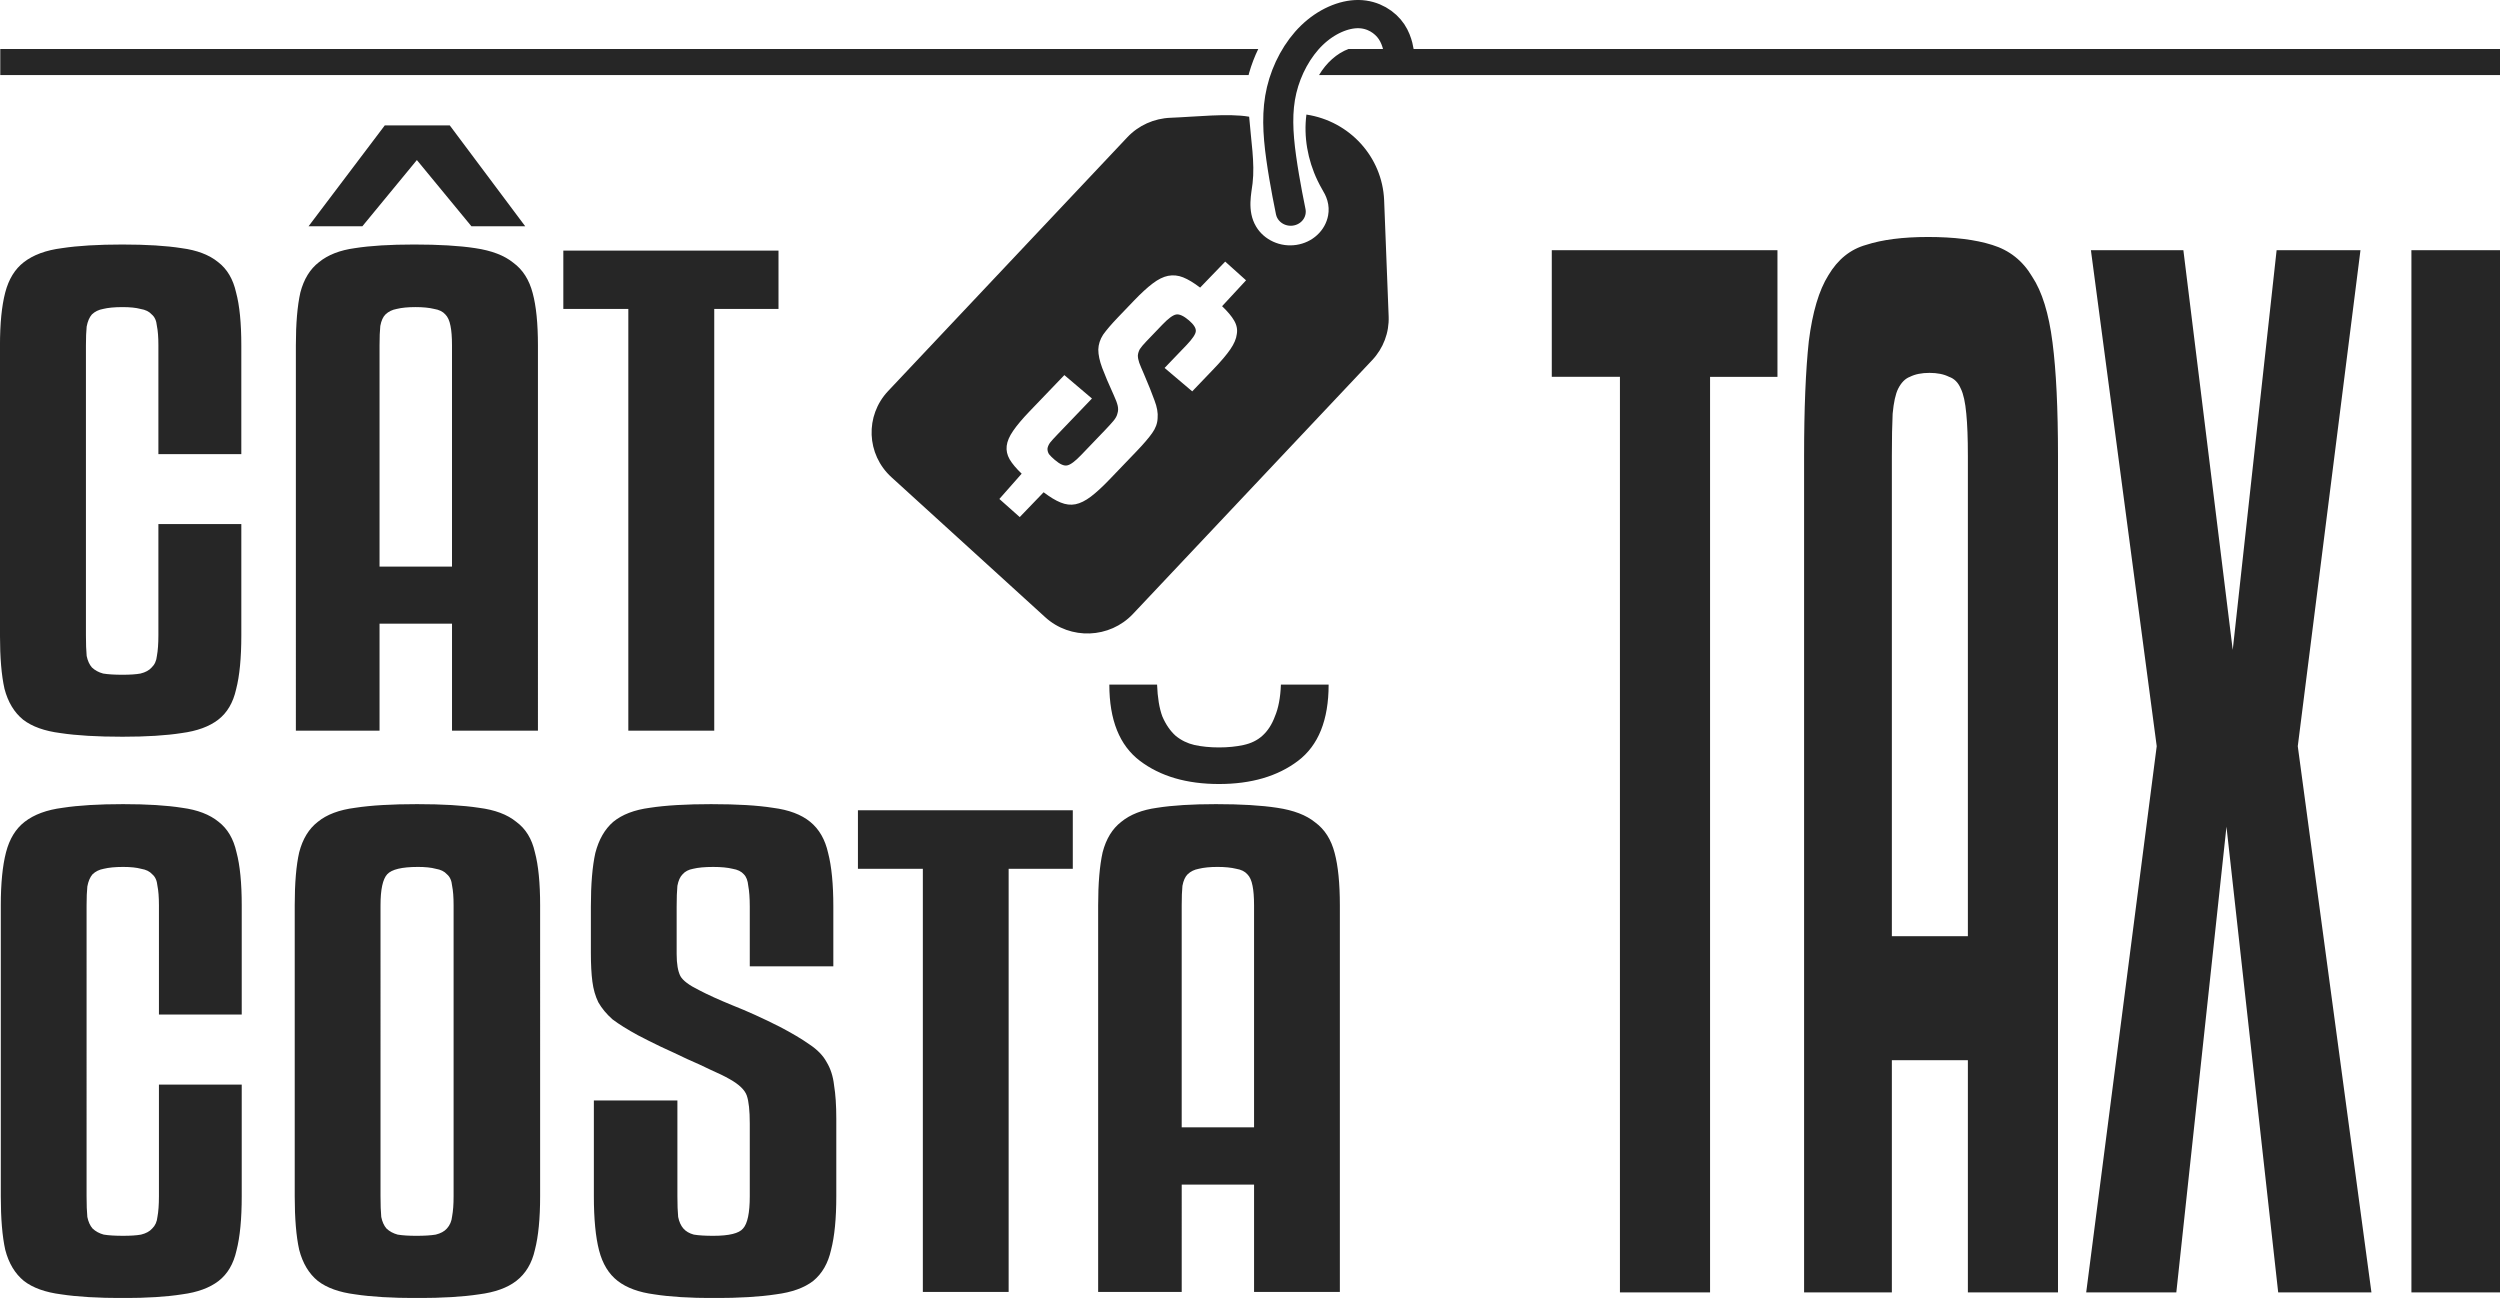 <?xml version="1.0" encoding="UTF-8" standalone="no"?>
<!-- Created with Inkscape (http://www.inkscape.org/) -->

<svg
   version="1.1"
   id="svg170"
   width="211.314"
   height="109.709"
   viewBox="0 0 211.314 109.709"
   sodipodi:docname="logomod3.svg"
   xml:space="preserve"
   inkscape:version="1.2.2 (732a01da63, 2022-12-09)"
   inkscape:export-filename="63329-OB8B615-908.svg"
   inkscape:export-xdpi="96"
   inkscape:export-ydpi="96"
   xmlns:inkscape="http://www.inkscape.org/namespaces/inkscape"
   xmlns:sodipodi="http://sodipodi.sourceforge.net/DTD/sodipodi-0.dtd"
   xmlns="http://www.w3.org/2000/svg"
   xmlns:svg="http://www.w3.org/2000/svg">
  <defs
   id="defs174"><inkscape:path-effect
     effect="bspline"
     id="path-effect3254"
     is_visible="true"
     lpeversion="1"
     weight="33.333"
     steps="2"
     helper_size="0"
     apply_no_weight="true"
     apply_with_weight="true"
     only_selected="false" /><linearGradient
     id="linearGradient2380"
     inkscape:swatch="solid"><stop
       style="stop-color:#ffffff;stop-opacity:1;"
       offset="0"
       id="stop2378" /></linearGradient></defs>
  <sodipodi:namedview
   id="namedview172"
   pagecolor="#ffffff"
   bordercolor="#000000"
   borderopacity="0.25"
   inkscape:showpageshadow="2"
   inkscape:pageopacity="0.0"
   inkscape:pagecheckerboard="0"
   inkscape:deskcolor="#d1d1d1"
   showgrid="false"
   inkscape:zoom="2.8284271"
   inkscape:cx="42.603183"
   inkscape:cy="40.65864"
   inkscape:window-width="1920"
   inkscape:window-height="1009"
   inkscape:window-x="1912"
   inkscape:window-y="-8"
   inkscape:window-maximized="1"
   inkscape:current-layer="layer1"
   showguides="false" />
  <g
   inkscape:groupmode="layer"
   id="layer9"
   inkscape:label="Logo101"
   transform="translate(-6.232,33.832)"
   style="display:inline"
   inkscape:export-filename="logo6forGreyBG.svg"
   inkscape:export-xdpi="96"
   inkscape:export-ydpi="96"><a
   id="a34522"
   transform="matrix(0.555,0,0,0.521,69.515,-27.995)"
   style="display:inline;fill:#262626">
      <path
   id="path34514"
   style="display:inline;fill:#262626;fill-opacity:1;stroke:#262626;stroke-width:0;stroke-linecap:butt;stroke-linejoin:miter;stroke-miterlimit:0.7;stroke-dasharray:none;stroke-opacity:1;paint-order:fill markers stroke"
   d="M -113.981,-3.253 V 0.976 H 76.136 c 0.029,-0.116 0.05,-0.239 0.081,-0.352 0.363,-1.353 0.83,-2.65 1.39,-3.876 z m 205.324,0 c -1.757,0.703 -3.364,2.231 -4.478,4.229 h 8.219 17.277 154.395 V -3.253 H 112.362 109.5 96.05 95.085 Z"
   sodipodi:nodetypes="ccccccccccccccccc" />
      
      
    <path
   style="display:inline;fill:#262626;fill-opacity:1;stroke:#262626;stroke-width:4.578;stroke-linecap:round;stroke-linejoin:round;stroke-miterlimit:1.8;stroke-dasharray:none;stroke-opacity:1;paint-order:normal"
   d="m 82.552,23.134 c 0,0 -0.913,-4.641 -1.448,-8.726 -0.535,-4.085 -0.69,-7.613 0.067,-11.004 0.757,-3.391 2.427,-6.643 4.599,-8.882 2.171,-2.239 4.842,-3.463 7.09,-3.438 2.248,0.025 4.07,1.297 5.052,2.865 0.982,1.568 1.125,3.432 1.125,3.432 0,-1e-7 -0.143,-1.863 -1.125,-3.432 -0.982,-1.568 -2.805,-2.84 -5.052,-2.865 -2.248,-0.025 -4.918,1.199 -7.09,3.438 -2.171,2.239 -3.841,5.491 -4.599,8.882 -0.757,3.391 -0.602,6.919 -0.067,11.004 0.535,4.085 1.448,8.726 1.448,8.726 z"
   id="path3252"
   inkscape:path-effect="#path-effect3254"
   inkscape:original-d="M 83.465264,27.772967 C 82.553713,23.134101 81.640359,18.493314 80.725147,13.850326 80.571656,10.323837 80.416378,6.7957995 80.259285,3.2655291 c 1.672024,-3.25035975 3.342174,-6.5025008 5.010652,-9.7568129 2.672926,-1.2221404 5.343825,-2.4460974 8.013071,-3.6720422 1.824562,1.2742307 3.647155,2.5463716 5.468015,3.8165887 0.145034,1.865621 0.288205,3.7291063 0.429532,5.59070951 -0.14133,-1.86160321 -0.284501,-3.72509211 -0.429535,-5.59070951 -1.820857,-1.2702146 -3.643456,-2.5423603 -5.468015,-3.8165887 -2.669241,1.2259427 -5.34014,2.4499 -8.013068,3.6720422 -1.668481,3.2543168 -3.338666,6.50652281 -5.010655,9.7568129 0.157097,3.5303397 0.312372,7.0583069 0.465865,10.5847969 0.915211,4.642989 1.828565,9.283775 2.740117,13.922641 z"
   sodipodi:nodetypes="ccccccccccccc" /><path
   id="path1459"
   style="display:inline;fill:#262626;fill-opacity:1;stroke:none;stroke-width:0.418;stroke-linecap:round;stroke-linejoin:round;stroke-miterlimit:1.8;stroke-dasharray:none;stroke-opacity:1"
   d="M 4.063,6.425 C 4.791,6.546 5.567,6.443 6.263,6.147 6.367,6.103 6.469,6.055 6.569,6.003 6.659,5.956 6.781,5.889 6.946,5.85 7.108,5.811 7.273,5.81 7.434,5.845 7.68,5.899 7.901,6.031 8.07,6.225 8.239,6.418 8.343,6.659 8.373,6.918 8.403,7.177 8.356,7.436 8.239,7.666 8.122,7.896 7.944,8.081 7.725,8.201 7.444,8.355 7.152,8.376 6.902,8.36 6.655,8.343 6.446,8.293 6.271,8.266 5.598,8.163 4.857,8.264 4.063,8.294 3.916,8.972 4,10.059 4,10.859 c 0,0.537 0.213,1.052 0.593,1.432 l 8.116,8.116 c 0.791,0.791 2.073,0.791 2.864,1.21e-4 l 4.834,-4.834 c 0.791,-0.791 0.791,-2.073 -2.68e-4,-2.864 L 12.29,4.593 C 11.911,4.213 11.396,4 10.859,4 l -3.859,3.247e-4 c -1.433,0.004 -2.663,1.019 -2.937,2.425 z m 1.652,0.878 c 0.229,0.005 0.453,-0.008 0.69,0.028 0.22,0.034 0.404,0.075 0.557,0.085 0.149,0.01 0.273,-0.013 0.347,-0.053 0.055,-0.03 0.106,-0.082 0.134,-0.138 0.028,-0.056 0.041,-0.129 0.034,-0.19 -0.007,-0.061 -0.036,-0.127 -0.075,-0.172 -0.039,-0.045 -0.098,-0.081 -0.154,-0.093 -0.034,-0.007 -0.072,-0.006 -0.104,0.001 -0.029,0.007 -0.089,0.033 -0.177,0.078 C 6.846,6.912 6.725,6.969 6.601,7.022 6.315,7.143 6.017,7.236 5.715,7.303 Z M 8.838,9.258 9.485,8.602 10.313,9.416 c 0.184,-0.176 0.348,-0.301 0.493,-0.375 0.15,-0.079 0.302,-0.102 0.453,-0.069 0.151,0.023 0.315,0.099 0.492,0.228 0.177,0.129 0.385,0.317 0.626,0.562 l 0.723,0.735 -0.811,0.871 -0.723,-0.736 c -0.207,-0.21 -0.359,-0.319 -0.456,-0.328 -0.102,-0.013 -0.226,0.058 -0.371,0.213 -0.154,0.166 -0.224,0.302 -0.208,0.408 0.016,0.107 0.124,0.262 0.326,0.467 l 0.539,0.548 c 0.089,0.09 0.167,0.16 0.236,0.21 0.069,0.04 0.137,0.064 0.205,0.073 0.073,0.004 0.156,-0.008 0.248,-0.035 0.097,-0.032 0.221,-0.077 0.372,-0.136 0.369,-0.139 0.668,-0.244 0.896,-0.314 0.224,-0.075 0.421,-0.102 0.592,-0.079 0.171,0.012 0.334,0.078 0.491,0.198 0.152,0.114 0.344,0.288 0.576,0.524 l 0.9,0.916 c 0.241,0.245 0.426,0.458 0.554,0.639 0.128,0.181 0.206,0.35 0.232,0.508 0.026,0.157 4.91e-4,0.319 -0.076,0.483 -0.072,0.159 -0.193,0.339 -0.361,0.541 l 0.793,0.81 -0.626,0.641 -0.811,-0.759 c -0.179,0.171 -0.344,0.297 -0.494,0.376 -0.146,0.074 -0.294,0.1 -0.445,0.077 -0.151,-0.023 -0.315,-0.099 -0.492,-0.229 -0.177,-0.129 -0.386,-0.316 -0.627,-0.561 l -1.158,-1.179 0.811,-0.87 1.158,1.178 c 0.103,0.105 0.189,0.188 0.258,0.247 0.069,0.05 0.133,0.079 0.192,0.088 0.063,0.004 0.124,-0.01 0.182,-0.041 0.058,-0.042 0.126,-0.104 0.203,-0.187 0.15,-0.161 0.214,-0.292 0.194,-0.393 -0.016,-0.107 -0.124,-0.262 -0.325,-0.467 l -0.797,-0.811 c -0.118,-0.12 -0.217,-0.215 -0.295,-0.285 -0.084,-0.075 -0.164,-0.122 -0.243,-0.141 -0.078,-0.029 -0.163,-0.035 -0.256,-0.018 -0.092,0.017 -0.21,0.055 -0.35,0.113 -0.384,0.155 -0.692,0.269 -0.925,0.345 -0.233,0.075 -0.438,0.11 -0.613,0.103 -0.171,-0.012 -0.332,-0.07 -0.485,-0.175 C 10.957,13.214 10.773,13.047 10.556,12.827 L 10.024,12.286 C 9.783,12.041 9.599,11.828 9.471,11.647 9.342,11.466 9.265,11.297 9.239,11.139 c -0.026,-0.168 -0.003,-0.331 0.069,-0.49 0.072,-0.159 0.192,-0.339 0.361,-0.541 z"
   transform="matrix(0.178,4.885,-4.666,0.187,114.197,-13.667)" /></a>
    <path
   id="path34566"
   style="font-style:normal;font-variant:normal;font-weight:normal;font-stretch:normal;font-size:85.909px;font-family:'Kenyan Coffee';-inkscape-font-specification:'Kenyan Coffee';display:inline;fill:#262626;fill-opacity:1;stroke:none;stroke-width:11.069;stroke-linecap:butt;stroke-linejoin:round;stroke-miterlimit:0.7;stroke-dasharray:none;stroke-opacity:1;paint-order:markers stroke fill"
   d="m 222.241,-8.418 c -2.749,0 -5.013,0.173 -6.788,0.516 -1.718,0.286 -3.093,0.945 -4.124,1.976 -1.031,0.974 -1.746,2.405 -2.147,4.295 -0.344,1.89 -0.517,4.381 -0.517,7.474 V 60.31 h 9.622 v -15.121 h 8.334 v 15.121 h 9.88 V 5.843 c 0,-3.093 -0.2,-5.555 -0.601,-7.388 -0.401,-1.89 -1.147,-3.322 -2.236,-4.295 -1.031,-1.031 -2.49,-1.718 -4.38,-2.062 -1.833,-0.344 -4.18,-0.516 -7.044,-0.516 z m -41.237,0.859 v 8.247 h 7.472 V 60.31 h 9.88 V 0.689 h 7.389 V -7.558 Z m 59.104,0 7.216,32.301 -7.731,35.567 h 9.88 l 5.498,-30.325 5.67,30.325 h 10.223 l -8.076,-35.567 6.874,-32.301 h -9.193 l -4.811,26.03 -5.412,-26.03 z m 35.139,0 V 60.31 h 9.878 V -7.558 Z m -52.836,7.99 c 0.859,0 1.577,0.086 2.149,0.257 0.573,0.115 1.001,0.373 1.288,0.774 0.286,0.344 0.486,0.887 0.601,1.631 0.115,0.687 0.172,1.604 0.172,2.75 V 37.114 h -8.334 V 5.843 c 0,-1.145 0.029,-2.062 0.086,-2.75 0.115,-0.745 0.317,-1.288 0.603,-1.631 0.344,-0.401 0.772,-0.659 1.288,-0.774 0.573,-0.172 1.288,-0.257 2.147,-0.257 z"
   transform="matrix(0.771,0,0,1.298,-2.157,-2.874)"
   inkscape:label="taxi" />
    <path
   id="path34568"
   style="font-style:normal;font-variant:normal;font-weight:normal;font-stretch:normal;font-size:56.945px;font-family:'Kenyan Coffee';-inkscape-font-specification:'Kenyan Coffee';display:inline;fill:#262626;fill-opacity:1;stroke:none;stroke-width:7.337;stroke-linecap:butt;stroke-linejoin:round;stroke-miterlimit:0.7;stroke-dasharray:none;stroke-opacity:1;paint-order:markers stroke fill"
   inkscape:label="cat"
   d="m 36.891,-22.57 -5.81,9.453 h 4.101 l 4.156,-6.206 4.158,6.206 h 4.1 l -5.751,-9.453 z M 16.902,-11.408 c -1.86,0 -3.397,0.112 -4.612,0.34 -1.215,0.19 -2.183,0.627 -2.904,1.311 -0.683,0.645 -1.157,1.594 -1.423,2.846 -0.266,1.253 -0.4,2.906 -0.4,4.956 V 25.208 c 0,2.088 0.114,3.758 0.342,5.01 0.266,1.253 0.741,2.222 1.425,2.905 0.683,0.645 1.631,1.062 2.846,1.252 1.215,0.228 2.79,0.342 4.727,0.342 1.822,0 3.322,-0.114 4.499,-0.342 1.177,-0.19 2.108,-0.607 2.791,-1.252 0.683,-0.645 1.139,-1.596 1.367,-2.849 0.266,-1.253 0.398,-2.941 0.398,-5.067 V 14.786 H 19.637 v 10.422 c 0,0.797 -0.039,1.443 -0.114,1.937 -0.038,0.456 -0.17,0.815 -0.398,1.081 -0.19,0.266 -0.474,0.456 -0.854,0.57 -0.342,0.076 -0.799,0.113 -1.368,0.113 -0.607,0 -1.1,-0.037 -1.479,-0.113 -0.342,-0.114 -0.626,-0.304 -0.854,-0.57 -0.19,-0.266 -0.324,-0.625 -0.4,-1.081 -0.038,-0.494 -0.056,-1.139 -0.056,-1.937 V -1.955 c 0,-0.721 0.018,-1.31 0.056,-1.765 0.076,-0.494 0.21,-0.874 0.4,-1.139 0.228,-0.266 0.512,-0.437 0.854,-0.513 0.38,-0.114 0.872,-0.171 1.479,-0.171 0.569,0 1.027,0.057 1.368,0.171 0.38,0.076 0.664,0.248 0.854,0.513 0.228,0.228 0.36,0.587 0.398,1.081 0.076,0.456 0.114,1.065 0.114,1.824 V 8.237 h 6.32 V -1.955 c 0,-2.088 -0.132,-3.741 -0.398,-4.956 -0.228,-1.253 -0.683,-2.201 -1.367,-2.846 -0.683,-0.683 -1.614,-1.121 -2.791,-1.311 -1.177,-0.228 -2.677,-0.34 -4.499,-0.34 z m 22.21,0 c -1.822,0 -3.322,0.112 -4.499,0.34 -1.139,0.19 -2.05,0.627 -2.733,1.311 -0.683,0.645 -1.157,1.594 -1.423,2.846 -0.228,1.253 -0.342,2.906 -0.342,4.956 V 34.148 h 6.377 V 24.124 h 5.524 v 10.023 h 6.549 V -1.955 c 0,-2.05 -0.134,-3.683 -0.4,-4.898 -0.266,-1.253 -0.758,-2.203 -1.479,-2.849 -0.683,-0.683 -1.653,-1.139 -2.906,-1.367 -1.215,-0.228 -2.77,-0.34 -4.668,-0.34 z m 11.388,0.57 v 5.465 h 4.954 V 34.148 H 62.003 V -5.373 h 4.897 v -5.465 z m -11.276,5.294 c 0.569,0 1.045,0.057 1.425,0.171 0.38,0.076 0.664,0.248 0.854,0.513 0.19,0.228 0.322,0.587 0.398,1.081 0.076,0.456 0.114,1.065 0.114,1.824 V 18.772 H 36.492 V -1.955 c 0,-0.759 0.02,-1.368 0.058,-1.824 0.076,-0.494 0.208,-0.853 0.398,-1.081 0.228,-0.266 0.512,-0.437 0.854,-0.513 0.38,-0.114 0.853,-0.171 1.423,-0.171 z"
   transform="matrix(1.109,0,0,0.902,-2.157,-2.874)" />
    <path
   id="path34570"
   style="font-style:normal;font-variant:normal;font-weight:normal;font-stretch:normal;font-size:57.012px;font-family:'Kenyan Coffee';-inkscape-font-specification:'Kenyan Coffee';display:inline;fill:#262626;fill-opacity:1;stroke:none;stroke-width:7.346;stroke-linecap:butt;stroke-linejoin:round;stroke-miterlimit:0.7;stroke-dasharray:none;stroke-opacity:1;paint-order:markers stroke fill"
   inkscape:label="costa"
   d="m 92.365,29.768 c 0,3.307 0.779,5.682 2.337,7.126 1.558,1.444 3.573,2.167 6.043,2.167 2.471,0 4.485,-0.723 6.043,-2.167 1.558,-1.444 2.337,-3.819 2.337,-7.126 h -3.647 c -0.038,1.216 -0.191,2.204 -0.457,2.965 -0.228,0.76 -0.551,1.37 -0.969,1.826 -0.38,0.418 -0.855,0.701 -1.425,0.853 -0.57,0.152 -1.198,0.229 -1.882,0.229 -0.684,0 -1.31,-0.077 -1.88,-0.229 -0.532,-0.152 -1.008,-0.435 -1.426,-0.853 -0.418,-0.456 -0.76,-1.066 -1.026,-1.826 -0.228,-0.76 -0.361,-1.748 -0.399,-2.965 z M 16.996,40.943 c -1.862,0 -3.402,0.113 -4.618,0.341 -1.216,0.19 -2.186,0.627 -2.908,1.312 -0.684,0.646 -1.159,1.596 -1.425,2.85 -0.266,1.254 -0.399,2.909 -0.399,4.961 v 27.193 c 0,2.09 0.113,3.763 0.341,5.017 0.266,1.254 0.742,2.224 1.426,2.908 0.684,0.646 1.633,1.063 2.849,1.253 1.216,0.228 2.795,0.344 4.733,0.344 1.824,0 3.325,-0.116 4.504,-0.344 1.178,-0.19 2.109,-0.607 2.793,-1.253 0.684,-0.646 1.14,-1.596 1.368,-2.85 0.266,-1.254 0.399,-2.947 0.399,-5.076 v -10.432 h -6.327 v 10.432 c 0,0.798 -0.039,1.446 -0.115,1.94 -0.038,0.456 -0.171,0.816 -0.399,1.083 -0.19,0.266 -0.474,0.456 -0.854,0.57 -0.342,0.076 -0.798,0.112 -1.368,0.112 -0.608,0 -1.103,-0.036 -1.483,-0.112 -0.342,-0.114 -0.626,-0.304 -0.854,-0.57 -0.19,-0.266 -0.323,-0.626 -0.399,-1.083 -0.038,-0.494 -0.058,-1.142 -0.058,-1.94 V 50.407 c 0,-0.722 0.02,-1.311 0.058,-1.767 0.076,-0.494 0.209,-0.875 0.399,-1.141 0.228,-0.266 0.512,-0.436 0.854,-0.512 0.38,-0.114 0.875,-0.173 1.483,-0.173 0.57,0 1.026,0.059 1.368,0.173 0.38,0.076 0.664,0.246 0.854,0.512 0.228,0.228 0.361,0.588 0.399,1.083 0.076,0.456 0.115,1.066 0.115,1.826 V 60.613 h 6.327 V 50.407 c 0,-2.09 -0.133,-3.745 -0.399,-4.961 -0.228,-1.254 -0.684,-2.204 -1.368,-2.85 -0.684,-0.684 -1.615,-1.122 -2.793,-1.312 -1.178,-0.228 -2.679,-0.341 -4.504,-0.341 z m 22.462,0 c -1.938,0 -3.515,0.113 -4.731,0.341 -1.216,0.19 -2.167,0.627 -2.851,1.312 -0.684,0.646 -1.159,1.596 -1.425,2.85 -0.228,1.216 -0.342,2.871 -0.342,4.961 v 27.193 c 0,2.09 0.114,3.763 0.342,5.017 0.266,1.254 0.741,2.224 1.425,2.908 0.684,0.646 1.635,1.063 2.851,1.253 1.216,0.228 2.793,0.344 4.731,0.344 1.938,0 3.515,-0.116 4.731,-0.344 1.216,-0.19 2.167,-0.607 2.851,-1.253 0.722,-0.684 1.197,-1.654 1.425,-2.908 0.266,-1.254 0.399,-2.927 0.399,-5.017 V 50.407 c 0,-2.09 -0.133,-3.745 -0.399,-4.961 -0.228,-1.254 -0.703,-2.204 -1.425,-2.85 C 46.357,41.912 45.406,41.475 44.19,41.285 42.973,41.057 41.396,40.943 39.458,40.943 Z m 22.52,0 c -1.938,0 -3.515,0.113 -4.731,0.341 -1.178,0.19 -2.111,0.627 -2.795,1.312 -0.646,0.684 -1.102,1.654 -1.368,2.908 -0.228,1.254 -0.342,2.925 -0.342,5.015 v 4.334 c 0,1.064 0.039,1.957 0.115,2.679 0.076,0.722 0.227,1.368 0.455,1.938 0.266,0.57 0.628,1.103 1.084,1.597 0.494,0.456 1.14,0.95 1.938,1.482 0.532,0.342 1.121,0.702 1.767,1.083 0.684,0.38 1.349,0.761 1.995,1.141 0.646,0.342 1.255,0.684 1.825,1.026 0.57,0.304 1.045,0.587 1.425,0.853 0.722,0.494 1.16,1.009 1.312,1.541 0.152,0.532 0.228,1.407 0.228,2.623 v 6.783 c 0,1.558 -0.172,2.567 -0.514,3.023 -0.304,0.456 -1.065,0.683 -2.281,0.683 -0.608,0 -1.101,-0.036 -1.481,-0.112 -0.342,-0.114 -0.608,-0.304 -0.798,-0.57 -0.19,-0.266 -0.323,-0.626 -0.399,-1.083 -0.038,-0.494 -0.058,-1.142 -0.058,-1.94 v -8.95 h -6.384 v 8.95 c 0,2.128 0.133,3.821 0.399,5.076 0.266,1.254 0.741,2.204 1.425,2.85 0.684,0.646 1.615,1.063 2.793,1.253 1.178,0.228 2.7,0.344 4.562,0.344 1.938,0 3.515,-0.116 4.731,-0.344 1.216,-0.19 2.167,-0.607 2.851,-1.253 0.684,-0.684 1.14,-1.654 1.368,-2.908 0.266,-1.254 0.399,-2.927 0.399,-5.017 v -7.238 c 0,-1.254 -0.057,-2.301 -0.171,-3.137 -0.076,-0.836 -0.266,-1.557 -0.57,-2.165 -0.266,-0.608 -0.704,-1.159 -1.312,-1.653 -0.57,-0.494 -1.329,-1.047 -2.279,-1.655 -1.292,-0.798 -2.49,-1.462 -3.593,-1.994 -1.064,-0.532 -1.919,-1.008 -2.565,-1.426 -0.76,-0.456 -1.235,-0.893 -1.425,-1.312 -0.19,-0.456 -0.286,-1.141 -0.286,-2.053 v -4.447 c 0,-0.798 0.018,-1.444 0.056,-1.938 0.076,-0.494 0.209,-0.854 0.399,-1.083 0.19,-0.266 0.458,-0.436 0.8,-0.512 0.38,-0.114 0.892,-0.173 1.538,-0.173 0.608,0 1.103,0.059 1.483,0.173 0.38,0.076 0.666,0.246 0.856,0.512 0.19,0.228 0.303,0.588 0.341,1.083 0.076,0.494 0.115,1.14 0.115,1.938 v 5.588 h 6.386 v -5.588 c 0,-2.09 -0.133,-3.761 -0.399,-5.015 -0.228,-1.254 -0.684,-2.224 -1.368,-2.908 -0.684,-0.684 -1.635,-1.122 -2.851,-1.312 -1.178,-0.228 -2.737,-0.341 -4.675,-0.341 z m 38.54,0 c -1.824,0 -3.325,0.113 -4.504,0.341 -1.14,0.19 -2.052,0.627 -2.736,1.312 -0.684,0.646 -1.159,1.596 -1.425,2.85 -0.228,1.254 -0.342,2.909 -0.342,4.961 v 36.145 h 6.386 V 76.518 h 5.529 v 10.035 h 6.557 V 50.407 c 0,-2.052 -0.133,-3.686 -0.399,-4.903 -0.266,-1.254 -0.761,-2.206 -1.483,-2.852 -0.684,-0.684 -1.653,-1.14 -2.908,-1.368 -1.216,-0.228 -2.775,-0.341 -4.675,-0.341 z m -27.366,0.57 v 5.473 h 4.961 v 39.565 h 6.557 V 46.987 h 4.903 v -5.473 z m -33.637,5.3 c 0.57,0 1.026,0.059 1.368,0.173 0.38,0.076 0.666,0.246 0.856,0.512 0.228,0.228 0.361,0.588 0.399,1.083 0.076,0.456 0.113,1.066 0.113,1.826 v 27.193 c 0,0.76 -0.037,1.388 -0.113,1.882 -0.038,0.456 -0.171,0.837 -0.399,1.141 -0.19,0.266 -0.476,0.456 -0.856,0.57 -0.38,0.076 -0.873,0.112 -1.481,0.112 -0.57,0 -1.045,-0.036 -1.425,-0.112 -0.342,-0.114 -0.628,-0.304 -0.856,-0.57 -0.19,-0.266 -0.323,-0.626 -0.399,-1.083 -0.038,-0.494 -0.056,-1.142 -0.056,-1.94 V 50.407 c 0,-1.482 0.17,-2.452 0.512,-2.908 0.342,-0.456 1.121,-0.685 2.337,-0.685 z m 61.118,0 c 0.57,0 1.045,0.059 1.425,0.173 0.38,0.076 0.664,0.246 0.854,0.512 0.19,0.228 0.323,0.588 0.399,1.083 0.076,0.456 0.115,1.066 0.115,1.826 V 71.159 H 97.896 V 50.407 c 0,-0.76 0.018,-1.37 0.056,-1.826 0.076,-0.494 0.209,-0.854 0.399,-1.083 0.228,-0.266 0.512,-0.436 0.854,-0.512 0.38,-0.114 0.856,-0.173 1.426,-0.173 z"
   transform="matrix(1.106,0,0,0.904,-2.157,-2.874)" />
  </g>
</svg>
